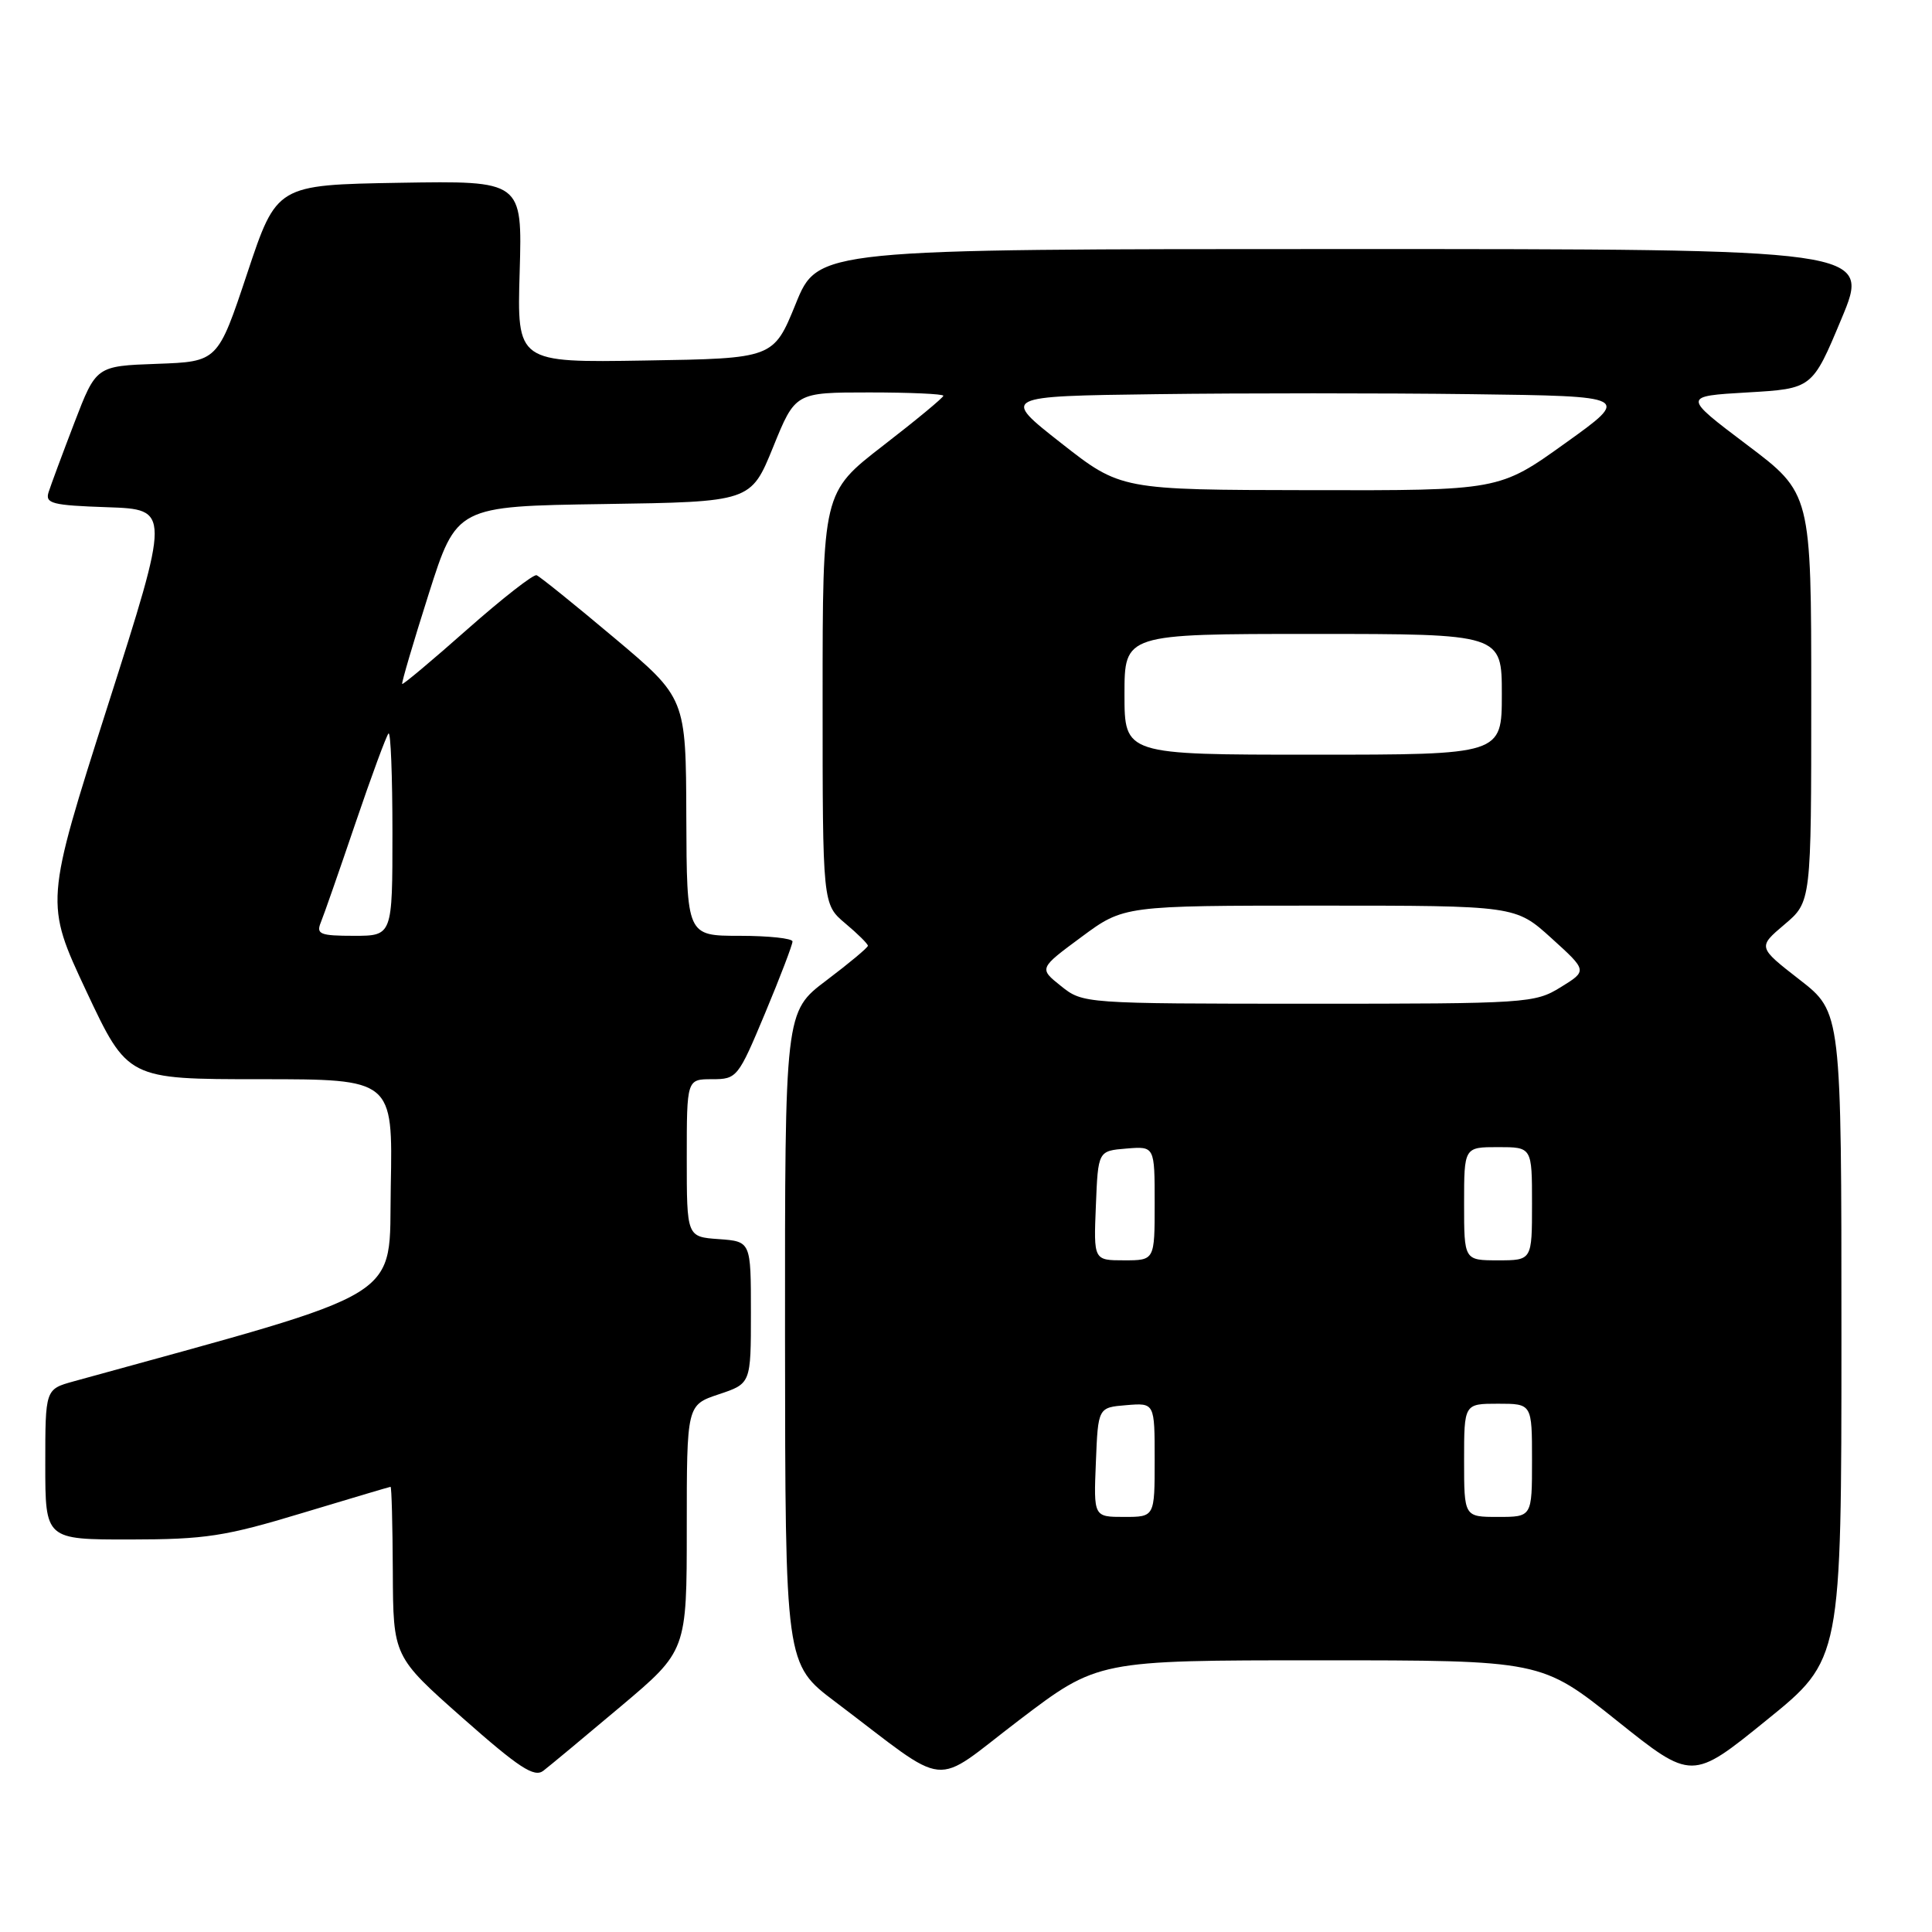 <?xml version="1.0" encoding="UTF-8" standalone="no"?>
<!DOCTYPE svg PUBLIC "-//W3C//DTD SVG 1.1//EN" "http://www.w3.org/Graphics/SVG/1.1/DTD/svg11.dtd" >
<svg xmlns="http://www.w3.org/2000/svg" xmlns:xlink="http://www.w3.org/1999/xlink" version="1.1" viewBox="0 0 256 256">
 <g >
 <path fill="currentColor"
d=" M 82.24 226.12 C 91.00 218.74 91.00 218.74 91.00 202.45 C 91.00 186.17 91.00 186.17 95.25 184.75 C 99.50 183.33 99.50 183.33 99.50 173.92 C 99.50 164.50 99.50 164.50 95.25 164.19 C 91.00 163.89 91.00 163.89 91.00 153.44 C 91.00 143.00 91.00 143.00 94.36 143.00 C 97.65 143.00 97.81 142.79 101.38 134.25 C 103.39 129.44 105.02 125.16 105.01 124.75 C 105.01 124.34 101.85 124.00 98.00 124.00 C 91.00 124.00 91.00 124.00 90.94 108.25 C 90.89 92.50 90.89 92.50 81.37 84.50 C 76.14 80.10 71.52 76.38 71.10 76.22 C 70.68 76.07 66.55 79.30 61.92 83.39 C 57.29 87.49 53.41 90.74 53.29 90.63 C 53.18 90.51 54.75 85.17 56.79 78.75 C 60.50 67.08 60.50 67.08 79.99 66.79 C 99.49 66.50 99.49 66.50 102.44 59.25 C 105.38 52.00 105.38 52.00 115.19 52.00 C 120.59 52.00 125.00 52.20 125.00 52.44 C 125.00 52.68 121.40 55.66 117.00 59.06 C 109.00 65.25 109.00 65.25 109.00 92.54 C 109.00 119.82 109.00 119.82 112.00 122.35 C 113.65 123.73 115.00 125.07 115.00 125.32 C 115.00 125.56 112.52 127.63 109.50 129.91 C 104.00 134.06 104.00 134.06 104.02 177.28 C 104.05 220.50 104.05 220.50 110.68 225.50 C 126.20 237.22 123.21 236.92 135.02 227.94 C 145.46 220.00 145.46 220.00 174.84 220.00 C 204.23 220.00 204.23 220.00 214.21 227.97 C 224.19 235.95 224.19 235.95 234.09 227.92 C 244.00 219.90 244.00 219.90 244.00 177.01 C 244.00 134.12 244.00 134.12 238.45 129.81 C 232.91 125.50 232.91 125.50 236.45 122.50 C 240.00 119.50 240.00 119.50 240.00 92.43 C 240.00 65.36 240.00 65.36 231.47 58.93 C 222.95 52.50 222.95 52.50 231.54 52.00 C 240.14 51.50 240.14 51.50 244.00 42.25 C 247.87 33.00 247.87 33.00 178.13 33.00 C 108.38 33.00 108.38 33.00 105.44 40.25 C 102.49 47.50 102.49 47.50 85.49 47.77 C 68.50 48.05 68.50 48.05 68.86 36.00 C 69.21 23.95 69.21 23.95 52.94 24.22 C 36.66 24.50 36.66 24.50 32.76 36.21 C 28.86 47.92 28.86 47.92 20.80 48.21 C 12.74 48.50 12.74 48.50 9.86 56.00 C 8.28 60.12 6.74 64.27 6.44 65.21 C 5.96 66.72 6.89 66.96 14.24 67.21 C 22.58 67.50 22.58 67.50 14.26 93.57 C 5.95 119.63 5.95 119.63 11.43 131.32 C 16.92 143.00 16.92 143.00 34.49 143.00 C 52.05 143.00 52.05 143.00 51.78 157.17 C 51.48 172.59 54.60 170.66 9.75 183.04 C 6.00 184.08 6.00 184.08 6.00 194.04 C 6.00 204.00 6.00 204.00 17.25 203.99 C 27.21 203.98 29.82 203.58 40.00 200.50 C 46.33 198.59 51.61 197.02 51.75 197.01 C 51.89 197.00 52.02 202.06 52.05 208.25 C 52.10 219.50 52.10 219.50 61.30 227.64 C 68.76 234.23 70.78 235.56 71.99 234.64 C 72.81 234.01 77.42 230.18 82.24 226.12 Z  M 145.21 193.75 C 145.50 186.50 145.50 186.50 149.25 186.19 C 153.00 185.88 153.00 185.88 153.00 193.44 C 153.00 201.00 153.00 201.00 148.96 201.00 C 144.91 201.00 144.91 201.00 145.21 193.75 Z  M 194.00 193.50 C 194.00 186.00 194.00 186.00 198.50 186.00 C 203.00 186.00 203.00 186.00 203.00 193.50 C 203.00 201.00 203.00 201.00 198.50 201.00 C 194.00 201.00 194.00 201.00 194.00 193.50 Z  M 145.21 159.75 C 145.50 152.50 145.50 152.50 149.25 152.19 C 153.00 151.88 153.00 151.88 153.00 159.44 C 153.00 167.00 153.00 167.00 148.96 167.00 C 144.91 167.00 144.91 167.00 145.21 159.75 Z  M 194.00 159.50 C 194.00 152.00 194.00 152.00 198.50 152.00 C 203.00 152.00 203.00 152.00 203.00 159.50 C 203.00 167.00 203.00 167.00 198.50 167.00 C 194.00 167.00 194.00 167.00 194.00 159.50 Z  M 140.58 130.65 C 137.66 128.32 137.66 128.32 143.29 124.16 C 148.91 120.00 148.91 120.00 174.86 120.00 C 200.81 120.00 200.81 120.00 205.57 124.31 C 210.34 128.63 210.34 128.63 206.80 130.81 C 203.37 132.93 202.37 133.00 173.38 133.00 C 143.57 132.99 143.49 132.98 140.58 130.65 Z  M 42.50 122.25 C 42.90 121.29 44.96 115.37 47.09 109.10 C 49.22 102.83 51.20 97.47 51.48 97.19 C 51.77 96.90 52.00 102.82 52.00 110.33 C 52.00 124.00 52.00 124.00 46.89 124.00 C 42.42 124.00 41.88 123.78 42.50 122.25 Z  M 149.00 92.00 C 149.00 84.00 149.00 84.00 174.00 84.00 C 199.00 84.00 199.00 84.00 199.00 92.00 C 199.00 100.00 199.00 100.00 174.00 100.00 C 149.00 100.00 149.00 100.00 149.00 92.00 Z  M 140.59 58.70 C 132.69 52.50 132.69 52.50 153.28 52.23 C 164.60 52.08 183.37 52.08 194.98 52.23 C 216.10 52.50 216.10 52.50 207.37 58.75 C 198.65 65.00 198.65 65.00 173.57 64.95 C 148.50 64.91 148.50 64.91 140.59 58.70 Z "/>
</g>
</svg>